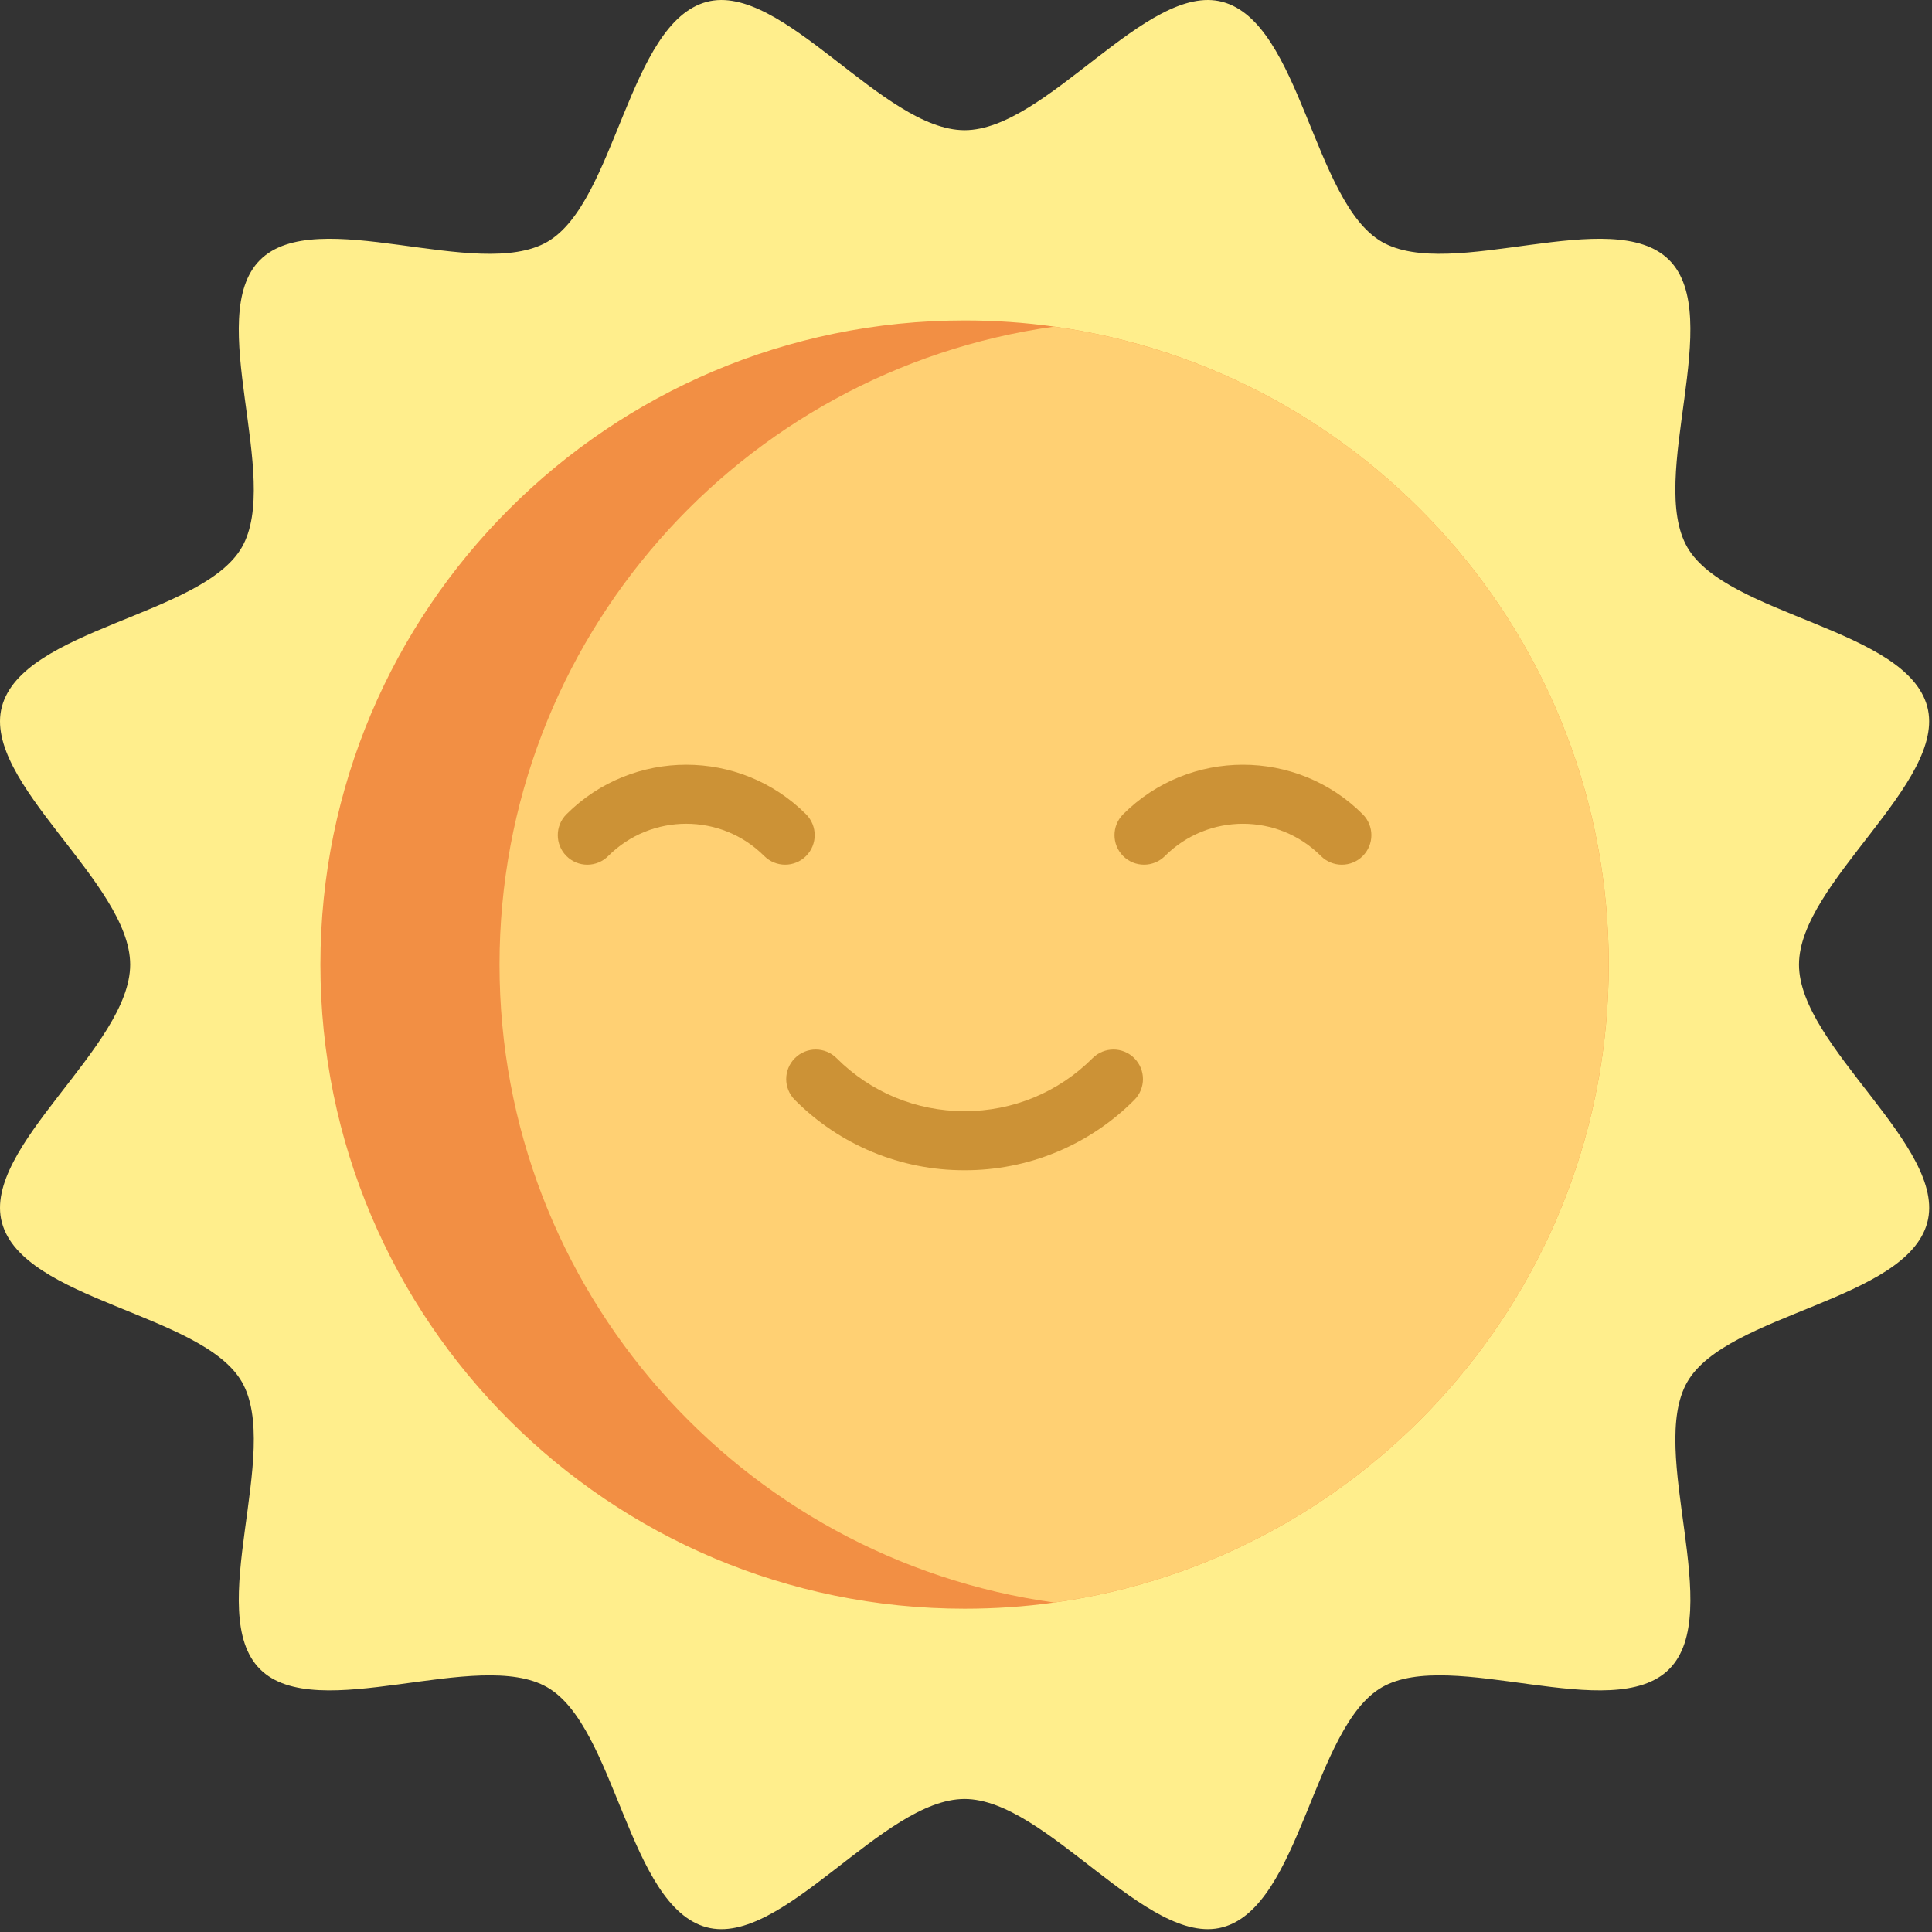 <?xml version="1.0" encoding="UTF-8" standalone="no"?>
<!DOCTYPE svg PUBLIC "-//W3C//DTD SVG 1.1//EN" "http://www.w3.org/Graphics/SVG/1.1/DTD/svg11.dtd">
<svg version="1.1" xmlns="http://www.w3.org/2000/svg" xmlns:xlink="http://www.w3.org/1999/xlink" preserveAspectRatio="xMidYMid meet" viewBox="0 0 683 683" width="128" height="128"><rect x="0" y="0" width="683" height="683" fill="#333333" stroke="none"/><defs><path d="M681.33 249.82C673.94 222.17 610.53 217.72 596.52 193.51C582.31 168.95 610.01 111.85 590.08 91.92C570.15 71.99 513.05 99.68 488.49 85.48C464.28 71.47 459.83 8.06 432.18 0.67C405.45 -6.47 369.97 46.02 341 46.02C312.03 46.02 276.55 -6.47 249.82 0.67C222.17 8.06 217.72 71.47 193.51 85.48C168.95 99.69 111.85 71.99 91.92 91.92C71.99 111.85 99.68 168.95 85.48 193.51C71.47 217.72 8.06 222.17 0.67 249.82C-6.47 276.55 46.02 312.03 46.02 341C46.02 369.97 -6.47 405.45 0.67 432.18C8.06 459.83 71.47 464.28 85.48 488.49C99.69 513.05 71.99 570.15 91.92 590.08C111.85 610.01 168.95 582.32 193.51 596.52C217.72 610.53 222.17 673.94 249.82 681.34C276.55 688.48 312.03 635.98 341 635.98C369.97 635.98 405.45 688.46 432.18 681.34C459.83 673.94 464.28 610.53 488.49 596.52C513.05 582.31 570.15 610.01 590.08 590.08C610.01 570.15 582.32 513.05 596.52 488.49C610.53 464.28 673.94 459.83 681.34 432.18C688.48 405.45 635.98 369.97 635.98 341C635.98 312.03 688.46 276.55 681.33 249.82Z" id="blwtx9fyi"></path><path d="M372.66 566.53C362.31 568 351.75 568.71 341.01 568.71C215.24 568.71 113.27 466.76 113.27 341C113.27 215.24 215.24 113.28 341.01 113.28C351.75 113.28 362.31 114.02 372.66 115.46C483.44 130.87 568.72 225.98 568.72 341C568.72 456.02 483.44 551.12 372.66 566.53Z" id="aj57CPAoK"></path><path d="M372.66 566.53C261.88 551.12 176.59 456.02 176.59 341C176.59 225.98 261.88 130.87 372.66 115.47C483.44 130.87 568.72 225.98 568.72 341C568.72 456.02 483.44 551.12 372.66 566.53Z" id="c1XmEOqRTB"></path><path d="M200.25 302.63C196.17 298.55 196.17 291.94 200.25 287.86C223.6 264.51 261.6 264.51 284.95 287.86C289.03 291.94 289.03 298.55 284.95 302.63C280.87 306.7 274.26 306.7 270.18 302.63C254.97 287.41 230.23 287.41 215.01 302.63C213.06 304.59 210.4 305.69 207.63 305.69C204.86 305.69 202.21 304.59 200.25 302.63ZM466.99 302.63C451.78 287.41 427.03 287.42 411.82 302.63C407.74 306.7 401.13 306.7 397.05 302.63C392.98 298.55 392.98 291.94 397.05 287.86C420.4 264.51 458.4 264.51 481.75 287.86C485.83 291.94 485.83 298.55 481.75 302.63C479.72 304.66 477.04 305.69 474.37 305.69C471.6 305.69 468.94 304.59 466.99 302.63ZM281 388.85C276.92 384.77 276.92 378.17 281 374.09C285.08 370.01 291.68 370.01 295.76 374.09C307.84 386.17 323.91 392.82 341 392.82C358.09 392.82 374.17 386.17 386.24 374.09C390.32 370.01 396.93 370.01 401 374.09C405.08 378.17 405.08 384.77 401 388.85C385.12 404.82 363.52 413.77 341 413.7C318.48 413.77 296.88 404.82 281 388.85Z" id="hnr6oXTtk"></path></defs><g><g><g><use xlink:href="#blwtx9fyi" opacity="1" fill="#ffee8c" fill-opacity="1"></use><g><use xlink:href="#blwtx9fyi" opacity="1" fill-opacity="0" stroke="#000000" stroke-width="1" stroke-opacity="0"></use></g></g><g><use xlink:href="#aj57CPAoK" opacity="1" fill="#f28f44" fill-opacity="1"></use><g><use xlink:href="#aj57CPAoK" opacity="1" fill-opacity="0" stroke="#000000" stroke-width="1" stroke-opacity="0"></use></g></g><g><use xlink:href="#c1XmEOqRTB" opacity="1" fill="#ffd073" fill-opacity="1"></use><g><use xlink:href="#c1XmEOqRTB" opacity="1" fill-opacity="0" stroke="#000000" stroke-width="1" stroke-opacity="0"></use></g></g><g><use xlink:href="#hnr6oXTtk" opacity="1" fill="#cc9236" fill-opacity="1"></use><g><use xlink:href="#hnr6oXTtk" opacity="1" fill-opacity="0" stroke="#000000" stroke-width="1" stroke-opacity="0"></use></g></g></g></g></svg>